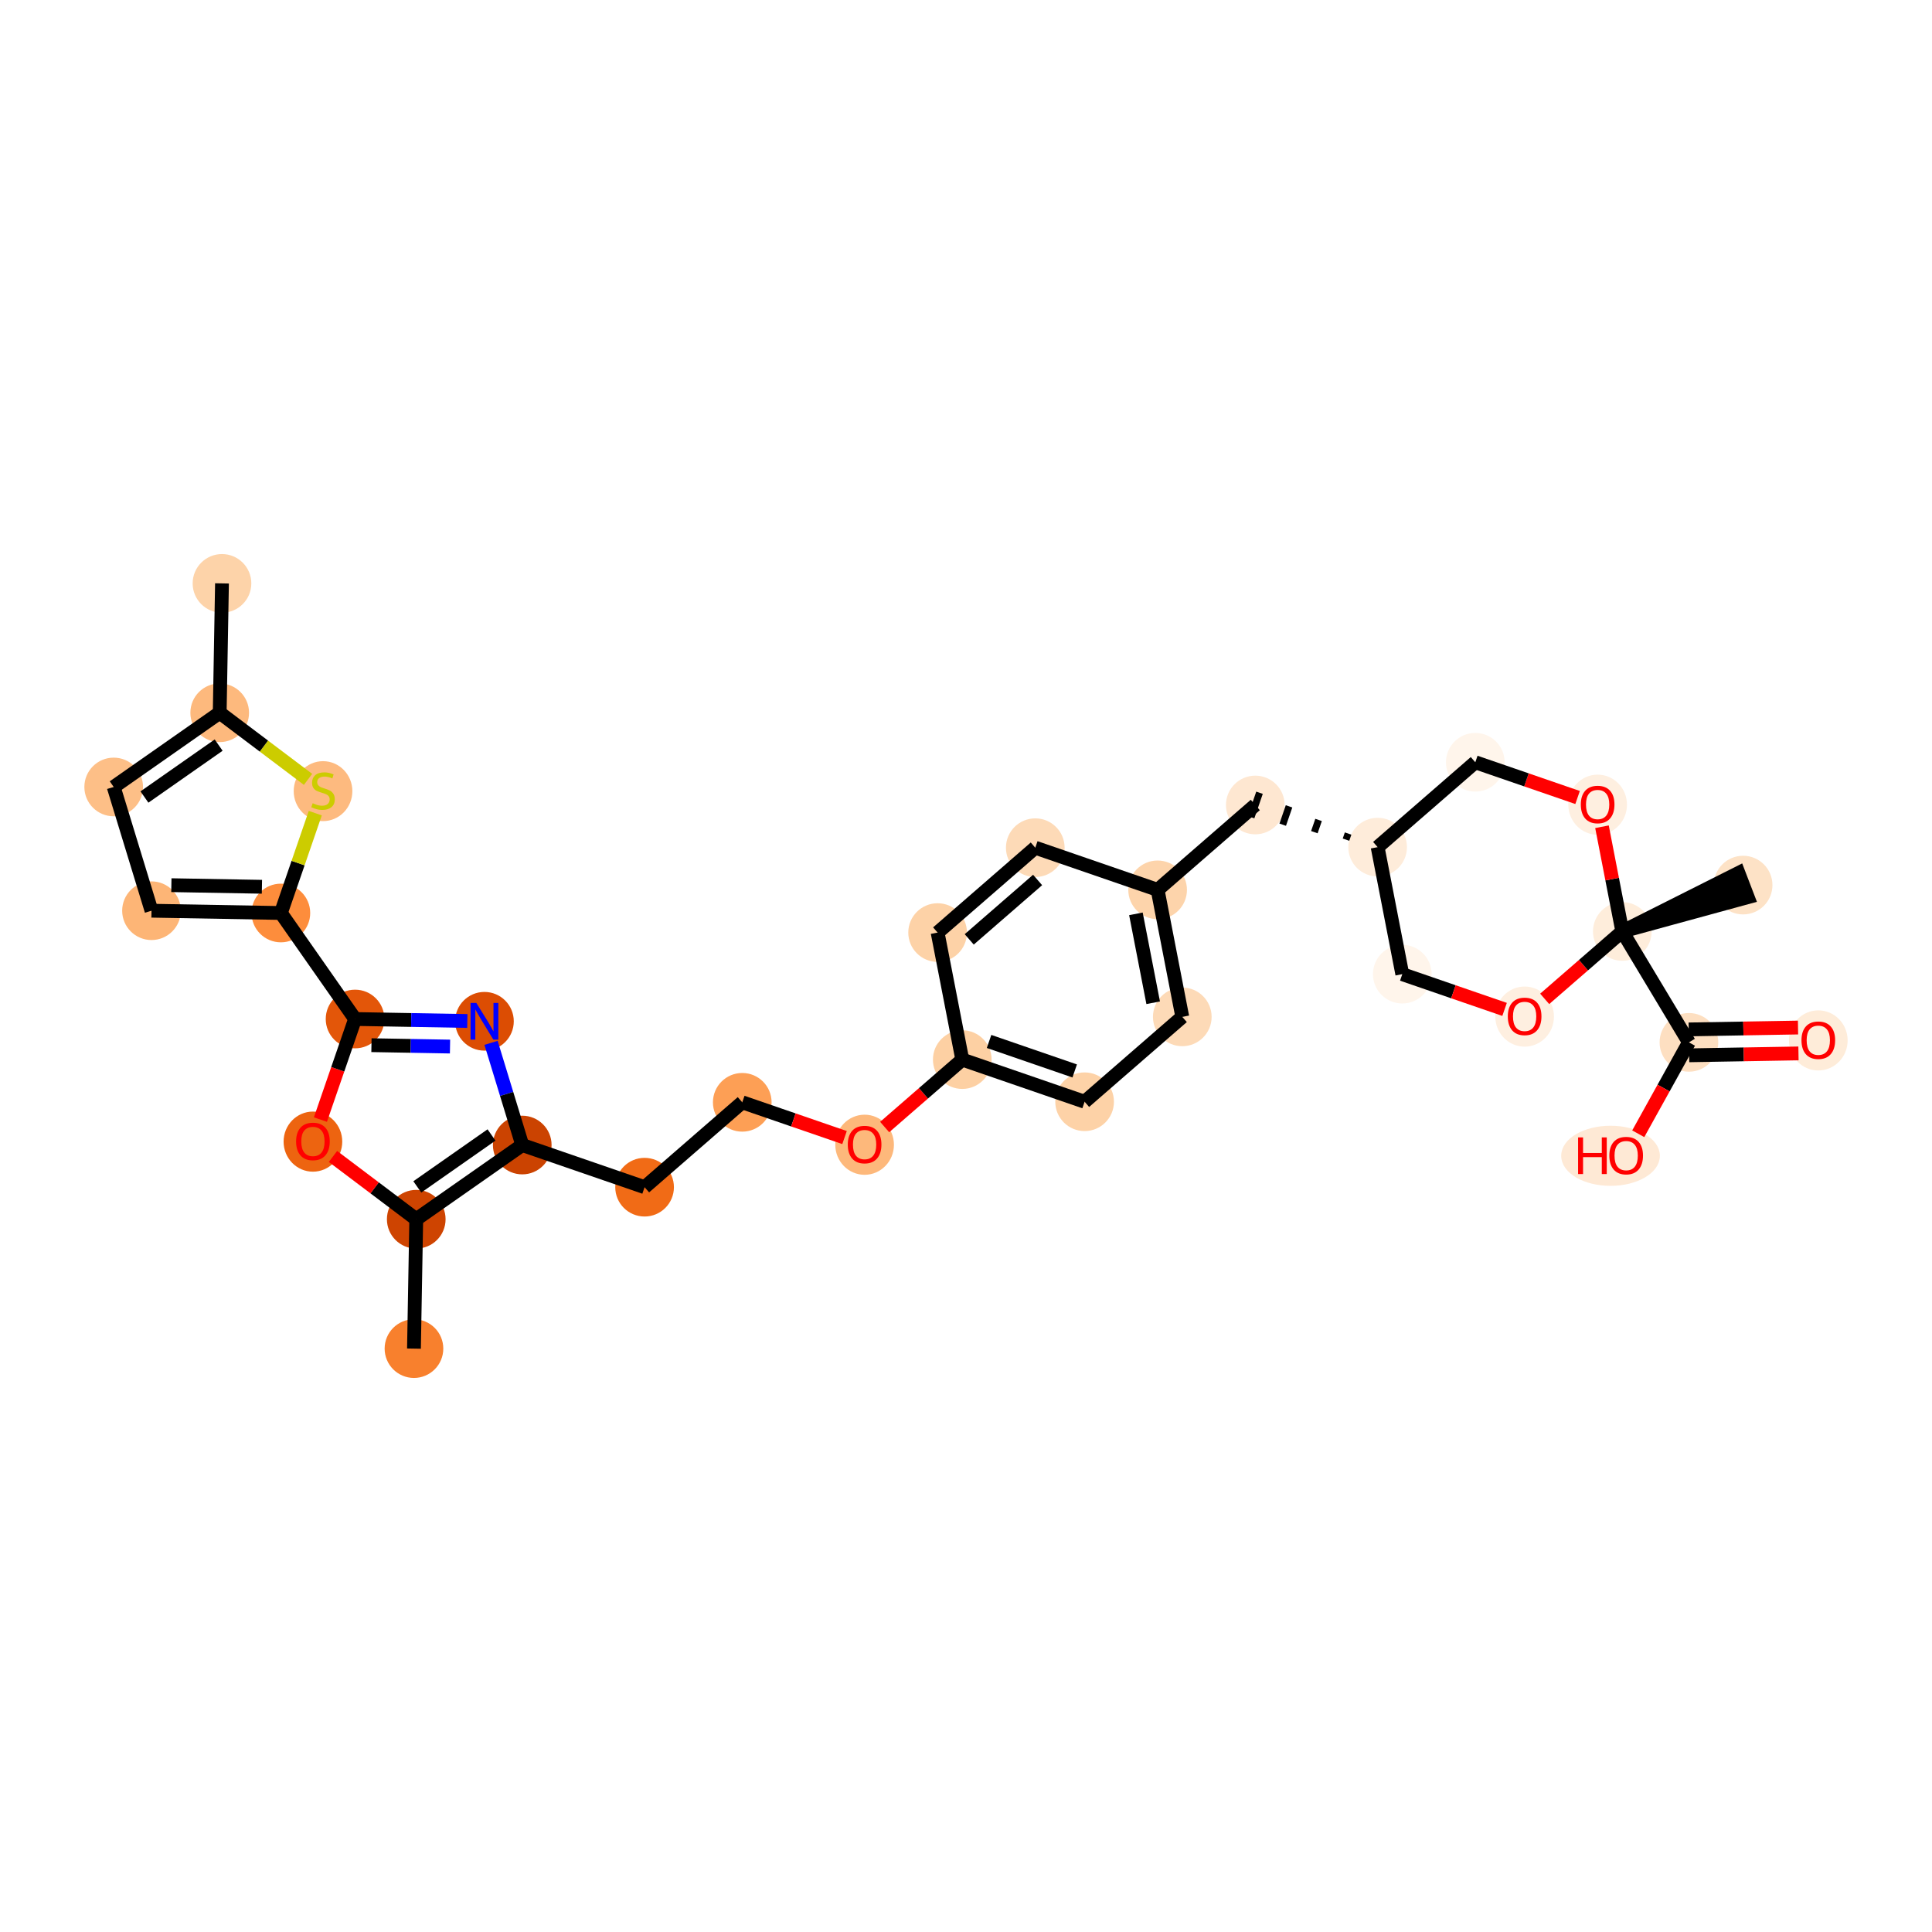 <?xml version='1.0' encoding='iso-8859-1'?>
<svg version='1.1' baseProfile='full'
              xmlns='http://www.w3.org/2000/svg'
                      xmlns:rdkit='http://www.rdkit.org/xml'
                      xmlns:xlink='http://www.w3.org/1999/xlink'
                  xml:space='preserve'
width='280px' height='280px' viewBox='0 0 280 280'>
<!-- END OF HEADER -->
<rect style='opacity:1.0;fill:#FFFFFF;stroke:none' width='280' height='280' x='0' y='0'> </rect>
<ellipse cx='32.172' cy='84.549' rx='3.751' ry='3.751'  style='fill:#FDD3A9;fill-rule:evenodd;stroke:#FDD3A9;stroke-width:1.0px;stroke-linecap:butt;stroke-linejoin:miter;stroke-opacity:1' />
<ellipse cx='31.841' cy='103.299' rx='3.751' ry='3.751'  style='fill:#FDB97D;fill-rule:evenodd;stroke:#FDB97D;stroke-width:1.0px;stroke-linecap:butt;stroke-linejoin:miter;stroke-opacity:1' />
<ellipse cx='16.478' cy='114.053' rx='3.751' ry='3.751'  style='fill:#FDBF87;fill-rule:evenodd;stroke:#FDBF87;stroke-width:1.0px;stroke-linecap:butt;stroke-linejoin:miter;stroke-opacity:1' />
<ellipse cx='21.957' cy='131.987' rx='3.751' ry='3.751'  style='fill:#FDB576;fill-rule:evenodd;stroke:#FDB576;stroke-width:1.0px;stroke-linecap:butt;stroke-linejoin:miter;stroke-opacity:1' />
<ellipse cx='40.707' cy='132.318' rx='3.751' ry='3.751'  style='fill:#FD8D3C;fill-rule:evenodd;stroke:#FD8D3C;stroke-width:1.0px;stroke-linecap:butt;stroke-linejoin:miter;stroke-opacity:1' />
<ellipse cx='51.46' cy='147.682' rx='3.751' ry='3.751'  style='fill:#E35609;fill-rule:evenodd;stroke:#E35609;stroke-width:1.0px;stroke-linecap:butt;stroke-linejoin:miter;stroke-opacity:1' />
<ellipse cx='70.21' cy='148.013' rx='3.751' ry='3.755'  style='fill:#DC4D03;fill-rule:evenodd;stroke:#DC4D03;stroke-width:1.0px;stroke-linecap:butt;stroke-linejoin:miter;stroke-opacity:1' />
<ellipse cx='75.689' cy='165.947' rx='3.751' ry='3.751'  style='fill:#CB4301;fill-rule:evenodd;stroke:#CB4301;stroke-width:1.0px;stroke-linecap:butt;stroke-linejoin:miter;stroke-opacity:1' />
<ellipse cx='93.419' cy='172.056' rx='3.751' ry='3.751'  style='fill:#F16B16;fill-rule:evenodd;stroke:#F16B16;stroke-width:1.0px;stroke-linecap:butt;stroke-linejoin:miter;stroke-opacity:1' />
<ellipse cx='107.575' cy='159.756' rx='3.751' ry='3.751'  style='fill:#FD9F55;fill-rule:evenodd;stroke:#FD9F55;stroke-width:1.0px;stroke-linecap:butt;stroke-linejoin:miter;stroke-opacity:1' />
<ellipse cx='125.305' cy='165.906' rx='3.751' ry='3.856'  style='fill:#FDB87B;fill-rule:evenodd;stroke:#FDB87B;stroke-width:1.0px;stroke-linecap:butt;stroke-linejoin:miter;stroke-opacity:1' />
<ellipse cx='139.46' cy='153.565' rx='3.751' ry='3.751'  style='fill:#FDD0A3;fill-rule:evenodd;stroke:#FDD0A3;stroke-width:1.0px;stroke-linecap:butt;stroke-linejoin:miter;stroke-opacity:1' />
<ellipse cx='157.19' cy='159.674' rx='3.751' ry='3.751'  style='fill:#FDD2A7;fill-rule:evenodd;stroke:#FDD2A7;stroke-width:1.0px;stroke-linecap:butt;stroke-linejoin:miter;stroke-opacity:1' />
<ellipse cx='171.346' cy='147.373' rx='3.751' ry='3.751'  style='fill:#FDDAB7;fill-rule:evenodd;stroke:#FDDAB7;stroke-width:1.0px;stroke-linecap:butt;stroke-linejoin:miter;stroke-opacity:1' />
<ellipse cx='167.771' cy='128.964' rx='3.751' ry='3.751'  style='fill:#FDD4AB;fill-rule:evenodd;stroke:#FDD4AB;stroke-width:1.0px;stroke-linecap:butt;stroke-linejoin:miter;stroke-opacity:1' />
<ellipse cx='181.927' cy='116.664' rx='3.751' ry='3.751'  style='fill:#FEE7D1;fill-rule:evenodd;stroke:#FEE7D1;stroke-width:1.0px;stroke-linecap:butt;stroke-linejoin:miter;stroke-opacity:1' />
<ellipse cx='199.657' cy='122.773' rx='3.751' ry='3.751'  style='fill:#FEECDA;fill-rule:evenodd;stroke:#FEECDA;stroke-width:1.0px;stroke-linecap:butt;stroke-linejoin:miter;stroke-opacity:1' />
<ellipse cx='203.231' cy='141.182' rx='3.751' ry='3.751'  style='fill:#FFF5EB;fill-rule:evenodd;stroke:#FFF5EB;stroke-width:1.0px;stroke-linecap:butt;stroke-linejoin:miter;stroke-opacity:1' />
<ellipse cx='220.961' cy='147.332' rx='3.751' ry='3.856'  style='fill:#FEEFE0;fill-rule:evenodd;stroke:#FEEFE0;stroke-width:1.0px;stroke-linecap:butt;stroke-linejoin:miter;stroke-opacity:1' />
<ellipse cx='235.117' cy='134.991' rx='3.751' ry='3.751'  style='fill:#FEEDDB;fill-rule:evenodd;stroke:#FEEDDB;stroke-width:1.0px;stroke-linecap:butt;stroke-linejoin:miter;stroke-opacity:1' />
<ellipse cx='252.625' cy='128.274' rx='3.751' ry='3.751'  style='fill:#FDE2C6;fill-rule:evenodd;stroke:#FDE2C6;stroke-width:1.0px;stroke-linecap:butt;stroke-linejoin:miter;stroke-opacity:1' />
<ellipse cx='244.772' cy='151.067' rx='3.751' ry='3.751'  style='fill:#FDDFC1;fill-rule:evenodd;stroke:#FDDFC1;stroke-width:1.0px;stroke-linecap:butt;stroke-linejoin:miter;stroke-opacity:1' />
<ellipse cx='263.522' cy='150.785' rx='3.751' ry='3.856'  style='fill:#FEECD9;fill-rule:evenodd;stroke:#FEECD9;stroke-width:1.0px;stroke-linecap:butt;stroke-linejoin:miter;stroke-opacity:1' />
<ellipse cx='233.412' cy='167.508' rx='6.651' ry='3.856'  style='fill:#FEE9D5;fill-rule:evenodd;stroke:#FEE9D5;stroke-width:1.0px;stroke-linecap:butt;stroke-linejoin:miter;stroke-opacity:1' />
<ellipse cx='231.542' cy='116.623' rx='3.751' ry='3.856'  style='fill:#FEEFE0;fill-rule:evenodd;stroke:#FEEFE0;stroke-width:1.0px;stroke-linecap:butt;stroke-linejoin:miter;stroke-opacity:1' />
<ellipse cx='213.812' cy='110.473' rx='3.751' ry='3.751'  style='fill:#FFF5EB;fill-rule:evenodd;stroke:#FFF5EB;stroke-width:1.0px;stroke-linecap:butt;stroke-linejoin:miter;stroke-opacity:1' />
<ellipse cx='150.041' cy='122.855' rx='3.751' ry='3.751'  style='fill:#FDDAB7;fill-rule:evenodd;stroke:#FDDAB7;stroke-width:1.0px;stroke-linecap:butt;stroke-linejoin:miter;stroke-opacity:1' />
<ellipse cx='135.886' cy='135.156' rx='3.751' ry='3.751'  style='fill:#FDD2A7;fill-rule:evenodd;stroke:#FDD2A7;stroke-width:1.0px;stroke-linecap:butt;stroke-linejoin:miter;stroke-opacity:1' />
<ellipse cx='60.326' cy='176.701' rx='3.751' ry='3.751'  style='fill:#CE4401;fill-rule:evenodd;stroke:#CE4401;stroke-width:1.0px;stroke-linecap:butt;stroke-linejoin:miter;stroke-opacity:1' />
<ellipse cx='59.995' cy='195.451' rx='3.751' ry='3.751'  style='fill:#F8802D;fill-rule:evenodd;stroke:#F8802D;stroke-width:1.0px;stroke-linecap:butt;stroke-linejoin:miter;stroke-opacity:1' />
<ellipse cx='45.351' cy='165.453' rx='3.751' ry='3.856'  style='fill:#ED6410;fill-rule:evenodd;stroke:#ED6410;stroke-width:1.0px;stroke-linecap:butt;stroke-linejoin:miter;stroke-opacity:1' />
<ellipse cx='46.816' cy='114.659' rx='3.751' ry='3.845'  style='fill:#FDBA7F;fill-rule:evenodd;stroke:#FDBA7F;stroke-width:1.0px;stroke-linecap:butt;stroke-linejoin:miter;stroke-opacity:1' />
<path class='bond-0 atom-0 atom-1' d='M 32.172,84.549 L 31.841,103.299' style='fill:none;fill-rule:evenodd;stroke:#000000;stroke-width:2.0px;stroke-linecap:butt;stroke-linejoin:miter;stroke-opacity:1' />
<path class='bond-1 atom-1 atom-2' d='M 31.841,103.299 L 16.478,114.053' style='fill:none;fill-rule:evenodd;stroke:#000000;stroke-width:2.0px;stroke-linecap:butt;stroke-linejoin:miter;stroke-opacity:1' />
<path class='bond-1 atom-1 atom-2' d='M 31.688,107.985 L 20.933,115.512' style='fill:none;fill-rule:evenodd;stroke:#000000;stroke-width:2.0px;stroke-linecap:butt;stroke-linejoin:miter;stroke-opacity:1' />
<path class='bond-31 atom-31 atom-1' d='M 44.644,112.951 L 38.243,108.125' style='fill:none;fill-rule:evenodd;stroke:#CCCC00;stroke-width:2.0px;stroke-linecap:butt;stroke-linejoin:miter;stroke-opacity:1' />
<path class='bond-31 atom-31 atom-1' d='M 38.243,108.125 L 31.841,103.299' style='fill:none;fill-rule:evenodd;stroke:#000000;stroke-width:2.0px;stroke-linecap:butt;stroke-linejoin:miter;stroke-opacity:1' />
<path class='bond-2 atom-2 atom-3' d='M 16.478,114.053 L 21.957,131.987' style='fill:none;fill-rule:evenodd;stroke:#000000;stroke-width:2.0px;stroke-linecap:butt;stroke-linejoin:miter;stroke-opacity:1' />
<path class='bond-3 atom-3 atom-4' d='M 21.957,131.987 L 40.707,132.318' style='fill:none;fill-rule:evenodd;stroke:#000000;stroke-width:2.0px;stroke-linecap:butt;stroke-linejoin:miter;stroke-opacity:1' />
<path class='bond-3 atom-3 atom-4' d='M 24.836,128.287 L 37.961,128.519' style='fill:none;fill-rule:evenodd;stroke:#000000;stroke-width:2.0px;stroke-linecap:butt;stroke-linejoin:miter;stroke-opacity:1' />
<path class='bond-4 atom-4 atom-5' d='M 40.707,132.318 L 51.46,147.682' style='fill:none;fill-rule:evenodd;stroke:#000000;stroke-width:2.0px;stroke-linecap:butt;stroke-linejoin:miter;stroke-opacity:1' />
<path class='bond-30 atom-4 atom-31' d='M 40.707,132.318 L 43.2,125.083' style='fill:none;fill-rule:evenodd;stroke:#000000;stroke-width:2.0px;stroke-linecap:butt;stroke-linejoin:miter;stroke-opacity:1' />
<path class='bond-30 atom-4 atom-31' d='M 43.2,125.083 L 45.693,117.847' style='fill:none;fill-rule:evenodd;stroke:#CCCC00;stroke-width:2.0px;stroke-linecap:butt;stroke-linejoin:miter;stroke-opacity:1' />
<path class='bond-5 atom-5 atom-6' d='M 51.46,147.682 L 59.594,147.825' style='fill:none;fill-rule:evenodd;stroke:#000000;stroke-width:2.0px;stroke-linecap:butt;stroke-linejoin:miter;stroke-opacity:1' />
<path class='bond-5 atom-5 atom-6' d='M 59.594,147.825 L 67.727,147.969' style='fill:none;fill-rule:evenodd;stroke:#0000FF;stroke-width:2.0px;stroke-linecap:butt;stroke-linejoin:miter;stroke-opacity:1' />
<path class='bond-5 atom-5 atom-6' d='M 53.834,151.475 L 59.528,151.575' style='fill:none;fill-rule:evenodd;stroke:#000000;stroke-width:2.0px;stroke-linecap:butt;stroke-linejoin:miter;stroke-opacity:1' />
<path class='bond-5 atom-5 atom-6' d='M 59.528,151.575 L 65.221,151.676' style='fill:none;fill-rule:evenodd;stroke:#0000FF;stroke-width:2.0px;stroke-linecap:butt;stroke-linejoin:miter;stroke-opacity:1' />
<path class='bond-32 atom-30 atom-5' d='M 46.438,162.258 L 48.949,154.97' style='fill:none;fill-rule:evenodd;stroke:#FF0000;stroke-width:2.0px;stroke-linecap:butt;stroke-linejoin:miter;stroke-opacity:1' />
<path class='bond-32 atom-30 atom-5' d='M 48.949,154.97 L 51.46,147.682' style='fill:none;fill-rule:evenodd;stroke:#000000;stroke-width:2.0px;stroke-linecap:butt;stroke-linejoin:miter;stroke-opacity:1' />
<path class='bond-6 atom-6 atom-7' d='M 71.165,151.137 L 73.427,158.542' style='fill:none;fill-rule:evenodd;stroke:#0000FF;stroke-width:2.0px;stroke-linecap:butt;stroke-linejoin:miter;stroke-opacity:1' />
<path class='bond-6 atom-6 atom-7' d='M 73.427,158.542 L 75.689,165.947' style='fill:none;fill-rule:evenodd;stroke:#000000;stroke-width:2.0px;stroke-linecap:butt;stroke-linejoin:miter;stroke-opacity:1' />
<path class='bond-7 atom-7 atom-8' d='M 75.689,165.947 L 93.419,172.056' style='fill:none;fill-rule:evenodd;stroke:#000000;stroke-width:2.0px;stroke-linecap:butt;stroke-linejoin:miter;stroke-opacity:1' />
<path class='bond-27 atom-7 atom-28' d='M 75.689,165.947 L 60.326,176.701' style='fill:none;fill-rule:evenodd;stroke:#000000;stroke-width:2.0px;stroke-linecap:butt;stroke-linejoin:miter;stroke-opacity:1' />
<path class='bond-27 atom-7 atom-28' d='M 71.234,164.488 L 60.48,172.015' style='fill:none;fill-rule:evenodd;stroke:#000000;stroke-width:2.0px;stroke-linecap:butt;stroke-linejoin:miter;stroke-opacity:1' />
<path class='bond-8 atom-8 atom-9' d='M 93.419,172.056 L 107.575,159.756' style='fill:none;fill-rule:evenodd;stroke:#000000;stroke-width:2.0px;stroke-linecap:butt;stroke-linejoin:miter;stroke-opacity:1' />
<path class='bond-9 atom-9 atom-10' d='M 107.575,159.756 L 114.987,162.31' style='fill:none;fill-rule:evenodd;stroke:#000000;stroke-width:2.0px;stroke-linecap:butt;stroke-linejoin:miter;stroke-opacity:1' />
<path class='bond-9 atom-9 atom-10' d='M 114.987,162.31 L 122.398,164.863' style='fill:none;fill-rule:evenodd;stroke:#FF0000;stroke-width:2.0px;stroke-linecap:butt;stroke-linejoin:miter;stroke-opacity:1' />
<path class='bond-10 atom-10 atom-11' d='M 128.212,163.339 L 133.836,158.452' style='fill:none;fill-rule:evenodd;stroke:#FF0000;stroke-width:2.0px;stroke-linecap:butt;stroke-linejoin:miter;stroke-opacity:1' />
<path class='bond-10 atom-10 atom-11' d='M 133.836,158.452 L 139.46,153.565' style='fill:none;fill-rule:evenodd;stroke:#000000;stroke-width:2.0px;stroke-linecap:butt;stroke-linejoin:miter;stroke-opacity:1' />
<path class='bond-11 atom-11 atom-12' d='M 139.46,153.565 L 157.19,159.674' style='fill:none;fill-rule:evenodd;stroke:#000000;stroke-width:2.0px;stroke-linecap:butt;stroke-linejoin:miter;stroke-opacity:1' />
<path class='bond-11 atom-11 atom-12' d='M 143.342,150.935 L 155.753,155.211' style='fill:none;fill-rule:evenodd;stroke:#000000;stroke-width:2.0px;stroke-linecap:butt;stroke-linejoin:miter;stroke-opacity:1' />
<path class='bond-33 atom-27 atom-11' d='M 135.886,135.156 L 139.46,153.565' style='fill:none;fill-rule:evenodd;stroke:#000000;stroke-width:2.0px;stroke-linecap:butt;stroke-linejoin:miter;stroke-opacity:1' />
<path class='bond-12 atom-12 atom-13' d='M 157.19,159.674 L 171.346,147.373' style='fill:none;fill-rule:evenodd;stroke:#000000;stroke-width:2.0px;stroke-linecap:butt;stroke-linejoin:miter;stroke-opacity:1' />
<path class='bond-13 atom-13 atom-14' d='M 171.346,147.373 L 167.771,128.964' style='fill:none;fill-rule:evenodd;stroke:#000000;stroke-width:2.0px;stroke-linecap:butt;stroke-linejoin:miter;stroke-opacity:1' />
<path class='bond-13 atom-13 atom-14' d='M 167.128,145.327 L 164.626,132.441' style='fill:none;fill-rule:evenodd;stroke:#000000;stroke-width:2.0px;stroke-linecap:butt;stroke-linejoin:miter;stroke-opacity:1' />
<path class='bond-14 atom-14 atom-15' d='M 167.771,128.964 L 181.927,116.664' style='fill:none;fill-rule:evenodd;stroke:#000000;stroke-width:2.0px;stroke-linecap:butt;stroke-linejoin:miter;stroke-opacity:1' />
<path class='bond-25 atom-14 atom-26' d='M 167.771,128.964 L 150.041,122.855' style='fill:none;fill-rule:evenodd;stroke:#000000;stroke-width:2.0px;stroke-linecap:butt;stroke-linejoin:miter;stroke-opacity:1' />
<path class='bond-15 atom-16 atom-15' d='M 195.377,120.803 L 195.072,121.689' style='fill:none;fill-rule:evenodd;stroke:#000000;stroke-width:1.0px;stroke-linecap:butt;stroke-linejoin:miter;stroke-opacity:1' />
<path class='bond-15 atom-16 atom-15' d='M 191.097,118.832 L 190.486,120.605' style='fill:none;fill-rule:evenodd;stroke:#000000;stroke-width:1.0px;stroke-linecap:butt;stroke-linejoin:miter;stroke-opacity:1' />
<path class='bond-15 atom-16 atom-15' d='M 186.817,116.862 L 185.901,119.521' style='fill:none;fill-rule:evenodd;stroke:#000000;stroke-width:1.0px;stroke-linecap:butt;stroke-linejoin:miter;stroke-opacity:1' />
<path class='bond-15 atom-16 atom-15' d='M 182.538,114.891 L 181.316,118.437' style='fill:none;fill-rule:evenodd;stroke:#000000;stroke-width:1.0px;stroke-linecap:butt;stroke-linejoin:miter;stroke-opacity:1' />
<path class='bond-16 atom-16 atom-17' d='M 199.657,122.773 L 203.231,141.182' style='fill:none;fill-rule:evenodd;stroke:#000000;stroke-width:2.0px;stroke-linecap:butt;stroke-linejoin:miter;stroke-opacity:1' />
<path class='bond-34 atom-25 atom-16' d='M 213.812,110.473 L 199.657,122.773' style='fill:none;fill-rule:evenodd;stroke:#000000;stroke-width:2.0px;stroke-linecap:butt;stroke-linejoin:miter;stroke-opacity:1' />
<path class='bond-17 atom-17 atom-18' d='M 203.231,141.182 L 210.643,143.736' style='fill:none;fill-rule:evenodd;stroke:#000000;stroke-width:2.0px;stroke-linecap:butt;stroke-linejoin:miter;stroke-opacity:1' />
<path class='bond-17 atom-17 atom-18' d='M 210.643,143.736 L 218.055,146.289' style='fill:none;fill-rule:evenodd;stroke:#FF0000;stroke-width:2.0px;stroke-linecap:butt;stroke-linejoin:miter;stroke-opacity:1' />
<path class='bond-18 atom-18 atom-19' d='M 223.868,144.765 L 229.492,139.878' style='fill:none;fill-rule:evenodd;stroke:#FF0000;stroke-width:2.0px;stroke-linecap:butt;stroke-linejoin:miter;stroke-opacity:1' />
<path class='bond-18 atom-18 atom-19' d='M 229.492,139.878 L 235.117,134.991' style='fill:none;fill-rule:evenodd;stroke:#000000;stroke-width:2.0px;stroke-linecap:butt;stroke-linejoin:miter;stroke-opacity:1' />
<path class='bond-19 atom-19 atom-20' d='M 235.117,134.991 L 253.297,130.025 L 251.954,126.523 Z' style='fill:#000000;fill-rule:evenodd;fill-opacity:1;stroke:#000000;stroke-width:2.0px;stroke-linecap:butt;stroke-linejoin:miter;stroke-opacity:1;' />
<path class='bond-20 atom-19 atom-21' d='M 235.117,134.991 L 244.772,151.067' style='fill:none;fill-rule:evenodd;stroke:#000000;stroke-width:2.0px;stroke-linecap:butt;stroke-linejoin:miter;stroke-opacity:1' />
<path class='bond-23 atom-19 atom-24' d='M 235.117,134.991 L 233.644,127.405' style='fill:none;fill-rule:evenodd;stroke:#000000;stroke-width:2.0px;stroke-linecap:butt;stroke-linejoin:miter;stroke-opacity:1' />
<path class='bond-23 atom-19 atom-24' d='M 233.644,127.405 L 232.171,119.818' style='fill:none;fill-rule:evenodd;stroke:#FF0000;stroke-width:2.0px;stroke-linecap:butt;stroke-linejoin:miter;stroke-opacity:1' />
<path class='bond-21 atom-21 atom-22' d='M 244.804,152.942 L 252.726,152.805' style='fill:none;fill-rule:evenodd;stroke:#000000;stroke-width:2.0px;stroke-linecap:butt;stroke-linejoin:miter;stroke-opacity:1' />
<path class='bond-21 atom-21 atom-22' d='M 252.726,152.805 L 260.648,152.669' style='fill:none;fill-rule:evenodd;stroke:#FF0000;stroke-width:2.0px;stroke-linecap:butt;stroke-linejoin:miter;stroke-opacity:1' />
<path class='bond-21 atom-21 atom-22' d='M 244.74,149.192 L 252.661,149.055' style='fill:none;fill-rule:evenodd;stroke:#000000;stroke-width:2.0px;stroke-linecap:butt;stroke-linejoin:miter;stroke-opacity:1' />
<path class='bond-21 atom-21 atom-22' d='M 252.661,149.055 L 260.583,148.919' style='fill:none;fill-rule:evenodd;stroke:#FF0000;stroke-width:2.0px;stroke-linecap:butt;stroke-linejoin:miter;stroke-opacity:1' />
<path class='bond-22 atom-21 atom-23' d='M 244.772,151.067 L 241.099,157.69' style='fill:none;fill-rule:evenodd;stroke:#000000;stroke-width:2.0px;stroke-linecap:butt;stroke-linejoin:miter;stroke-opacity:1' />
<path class='bond-22 atom-21 atom-23' d='M 241.099,157.69 L 237.426,164.313' style='fill:none;fill-rule:evenodd;stroke:#FF0000;stroke-width:2.0px;stroke-linecap:butt;stroke-linejoin:miter;stroke-opacity:1' />
<path class='bond-24 atom-24 atom-25' d='M 228.635,115.58 L 221.224,113.026' style='fill:none;fill-rule:evenodd;stroke:#FF0000;stroke-width:2.0px;stroke-linecap:butt;stroke-linejoin:miter;stroke-opacity:1' />
<path class='bond-24 atom-24 atom-25' d='M 221.224,113.026 L 213.812,110.473' style='fill:none;fill-rule:evenodd;stroke:#000000;stroke-width:2.0px;stroke-linecap:butt;stroke-linejoin:miter;stroke-opacity:1' />
<path class='bond-26 atom-26 atom-27' d='M 150.041,122.855 L 135.886,135.156' style='fill:none;fill-rule:evenodd;stroke:#000000;stroke-width:2.0px;stroke-linecap:butt;stroke-linejoin:miter;stroke-opacity:1' />
<path class='bond-26 atom-26 atom-27' d='M 150.378,127.532 L 140.469,136.142' style='fill:none;fill-rule:evenodd;stroke:#000000;stroke-width:2.0px;stroke-linecap:butt;stroke-linejoin:miter;stroke-opacity:1' />
<path class='bond-28 atom-28 atom-29' d='M 60.326,176.701 L 59.995,195.451' style='fill:none;fill-rule:evenodd;stroke:#000000;stroke-width:2.0px;stroke-linecap:butt;stroke-linejoin:miter;stroke-opacity:1' />
<path class='bond-29 atom-28 atom-30' d='M 60.326,176.701 L 54.292,172.152' style='fill:none;fill-rule:evenodd;stroke:#000000;stroke-width:2.0px;stroke-linecap:butt;stroke-linejoin:miter;stroke-opacity:1' />
<path class='bond-29 atom-28 atom-30' d='M 54.292,172.152 L 48.258,167.603' style='fill:none;fill-rule:evenodd;stroke:#FF0000;stroke-width:2.0px;stroke-linecap:butt;stroke-linejoin:miter;stroke-opacity:1' />
<path  class='atom-6' d='M 69.036 145.357
L 70.777 148.17
Q 70.949 148.448, 71.227 148.95
Q 71.504 149.453, 71.519 149.483
L 71.519 145.357
L 72.224 145.357
L 72.224 150.668
L 71.497 150.668
L 69.629 147.593
Q 69.411 147.233, 69.179 146.82
Q 68.954 146.408, 68.886 146.28
L 68.886 150.668
L 68.196 150.668
L 68.196 145.357
L 69.036 145.357
' fill='#0000FF'/>
<path  class='atom-10' d='M 122.867 165.88
Q 122.867 164.605, 123.497 163.892
Q 124.127 163.18, 125.305 163.18
Q 126.483 163.18, 127.113 163.892
Q 127.743 164.605, 127.743 165.88
Q 127.743 167.17, 127.105 167.905
Q 126.468 168.633, 125.305 168.633
Q 124.135 168.633, 123.497 167.905
Q 122.867 167.178, 122.867 165.88
M 125.305 168.033
Q 126.115 168.033, 126.55 167.493
Q 126.993 166.945, 126.993 165.88
Q 126.993 164.837, 126.55 164.312
Q 126.115 163.78, 125.305 163.78
Q 124.495 163.78, 124.052 164.305
Q 123.617 164.83, 123.617 165.88
Q 123.617 166.953, 124.052 167.493
Q 124.495 168.033, 125.305 168.033
' fill='#FF0000'/>
<path  class='atom-18' d='M 218.523 147.306
Q 218.523 146.031, 219.154 145.318
Q 219.784 144.606, 220.961 144.606
Q 222.139 144.606, 222.769 145.318
Q 223.399 146.031, 223.399 147.306
Q 223.399 148.596, 222.762 149.331
Q 222.124 150.059, 220.961 150.059
Q 219.791 150.059, 219.154 149.331
Q 218.523 148.604, 218.523 147.306
M 220.961 149.459
Q 221.771 149.459, 222.207 148.919
Q 222.649 148.371, 222.649 147.306
Q 222.649 146.263, 222.207 145.738
Q 221.771 145.206, 220.961 145.206
Q 220.151 145.206, 219.709 145.731
Q 219.274 146.256, 219.274 147.306
Q 219.274 148.379, 219.709 148.919
Q 220.151 149.459, 220.961 149.459
' fill='#FF0000'/>
<path  class='atom-22' d='M 261.084 150.759
Q 261.084 149.483, 261.714 148.771
Q 262.344 148.058, 263.522 148.058
Q 264.7 148.058, 265.33 148.771
Q 265.96 149.483, 265.96 150.759
Q 265.96 152.049, 265.322 152.784
Q 264.685 153.511, 263.522 153.511
Q 262.352 153.511, 261.714 152.784
Q 261.084 152.056, 261.084 150.759
M 263.522 152.911
Q 264.332 152.911, 264.767 152.371
Q 265.21 151.824, 265.21 150.759
Q 265.21 149.716, 264.767 149.191
Q 264.332 148.658, 263.522 148.658
Q 262.712 148.658, 262.269 149.183
Q 261.834 149.708, 261.834 150.759
Q 261.834 151.831, 262.269 152.371
Q 262.712 152.911, 263.522 152.911
' fill='#FF0000'/>
<path  class='atom-23' d='M 228.709 164.842
L 229.429 164.842
L 229.429 167.099
L 232.144 167.099
L 232.144 164.842
L 232.864 164.842
L 232.864 170.152
L 232.144 170.152
L 232.144 167.699
L 229.429 167.699
L 229.429 170.152
L 228.709 170.152
L 228.709 164.842
' fill='#FF0000'/>
<path  class='atom-23' d='M 233.239 167.482
Q 233.239 166.207, 233.869 165.494
Q 234.499 164.781, 235.677 164.781
Q 236.855 164.781, 237.485 165.494
Q 238.115 166.207, 238.115 167.482
Q 238.115 168.772, 237.477 169.507
Q 236.84 170.235, 235.677 170.235
Q 234.507 170.235, 233.869 169.507
Q 233.239 168.78, 233.239 167.482
M 235.677 169.635
Q 236.487 169.635, 236.922 169.095
Q 237.365 168.547, 237.365 167.482
Q 237.365 166.439, 236.922 165.914
Q 236.487 165.382, 235.677 165.382
Q 234.867 165.382, 234.424 165.907
Q 233.989 166.432, 233.989 167.482
Q 233.989 168.555, 234.424 169.095
Q 234.867 169.635, 235.677 169.635
' fill='#FF0000'/>
<path  class='atom-24' d='M 229.104 116.597
Q 229.104 115.321, 229.734 114.609
Q 230.365 113.896, 231.542 113.896
Q 232.72 113.896, 233.35 114.609
Q 233.98 115.321, 233.98 116.597
Q 233.98 117.887, 233.342 118.622
Q 232.705 119.35, 231.542 119.35
Q 230.372 119.35, 229.734 118.622
Q 229.104 117.894, 229.104 116.597
M 231.542 118.75
Q 232.352 118.75, 232.787 118.209
Q 233.23 117.662, 233.23 116.597
Q 233.23 115.554, 232.787 115.029
Q 232.352 114.496, 231.542 114.496
Q 230.732 114.496, 230.29 115.021
Q 229.854 115.547, 229.854 116.597
Q 229.854 117.669, 230.29 118.209
Q 230.732 118.75, 231.542 118.75
' fill='#FF0000'/>
<path  class='atom-30' d='M 42.913 165.427
Q 42.913 164.152, 43.544 163.439
Q 44.174 162.726, 45.351 162.726
Q 46.529 162.726, 47.159 163.439
Q 47.789 164.152, 47.789 165.427
Q 47.789 166.717, 47.152 167.452
Q 46.514 168.18, 45.351 168.18
Q 44.181 168.18, 43.544 167.452
Q 42.913 166.725, 42.913 165.427
M 45.351 167.58
Q 46.161 167.58, 46.597 167.04
Q 47.039 166.492, 47.039 165.427
Q 47.039 164.384, 46.597 163.859
Q 46.161 163.326, 45.351 163.326
Q 44.541 163.326, 44.099 163.852
Q 43.664 164.377, 43.664 165.427
Q 43.664 166.499, 44.099 167.04
Q 44.541 167.58, 45.351 167.58
' fill='#FF0000'/>
<path  class='atom-31' d='M 45.316 116.411
Q 45.376 116.433, 45.623 116.538
Q 45.871 116.644, 46.141 116.711
Q 46.418 116.771, 46.688 116.771
Q 47.191 116.771, 47.484 116.531
Q 47.776 116.283, 47.776 115.856
Q 47.776 115.563, 47.626 115.383
Q 47.484 115.203, 47.258 115.106
Q 47.033 115.008, 46.658 114.896
Q 46.186 114.753, 45.901 114.618
Q 45.623 114.483, 45.421 114.198
Q 45.226 113.913, 45.226 113.433
Q 45.226 112.765, 45.676 112.353
Q 46.133 111.94, 47.033 111.94
Q 47.649 111.94, 48.346 112.233
L 48.174 112.81
Q 47.536 112.548, 47.056 112.548
Q 46.538 112.548, 46.253 112.765
Q 45.968 112.975, 45.976 113.343
Q 45.976 113.628, 46.118 113.801
Q 46.268 113.973, 46.478 114.071
Q 46.696 114.168, 47.056 114.281
Q 47.536 114.431, 47.821 114.581
Q 48.106 114.731, 48.309 115.038
Q 48.519 115.338, 48.519 115.856
Q 48.519 116.591, 48.024 116.989
Q 47.536 117.379, 46.718 117.379
Q 46.246 117.379, 45.886 117.274
Q 45.533 117.176, 45.113 117.004
L 45.316 116.411
' fill='#CCCC00'/>
</svg>
